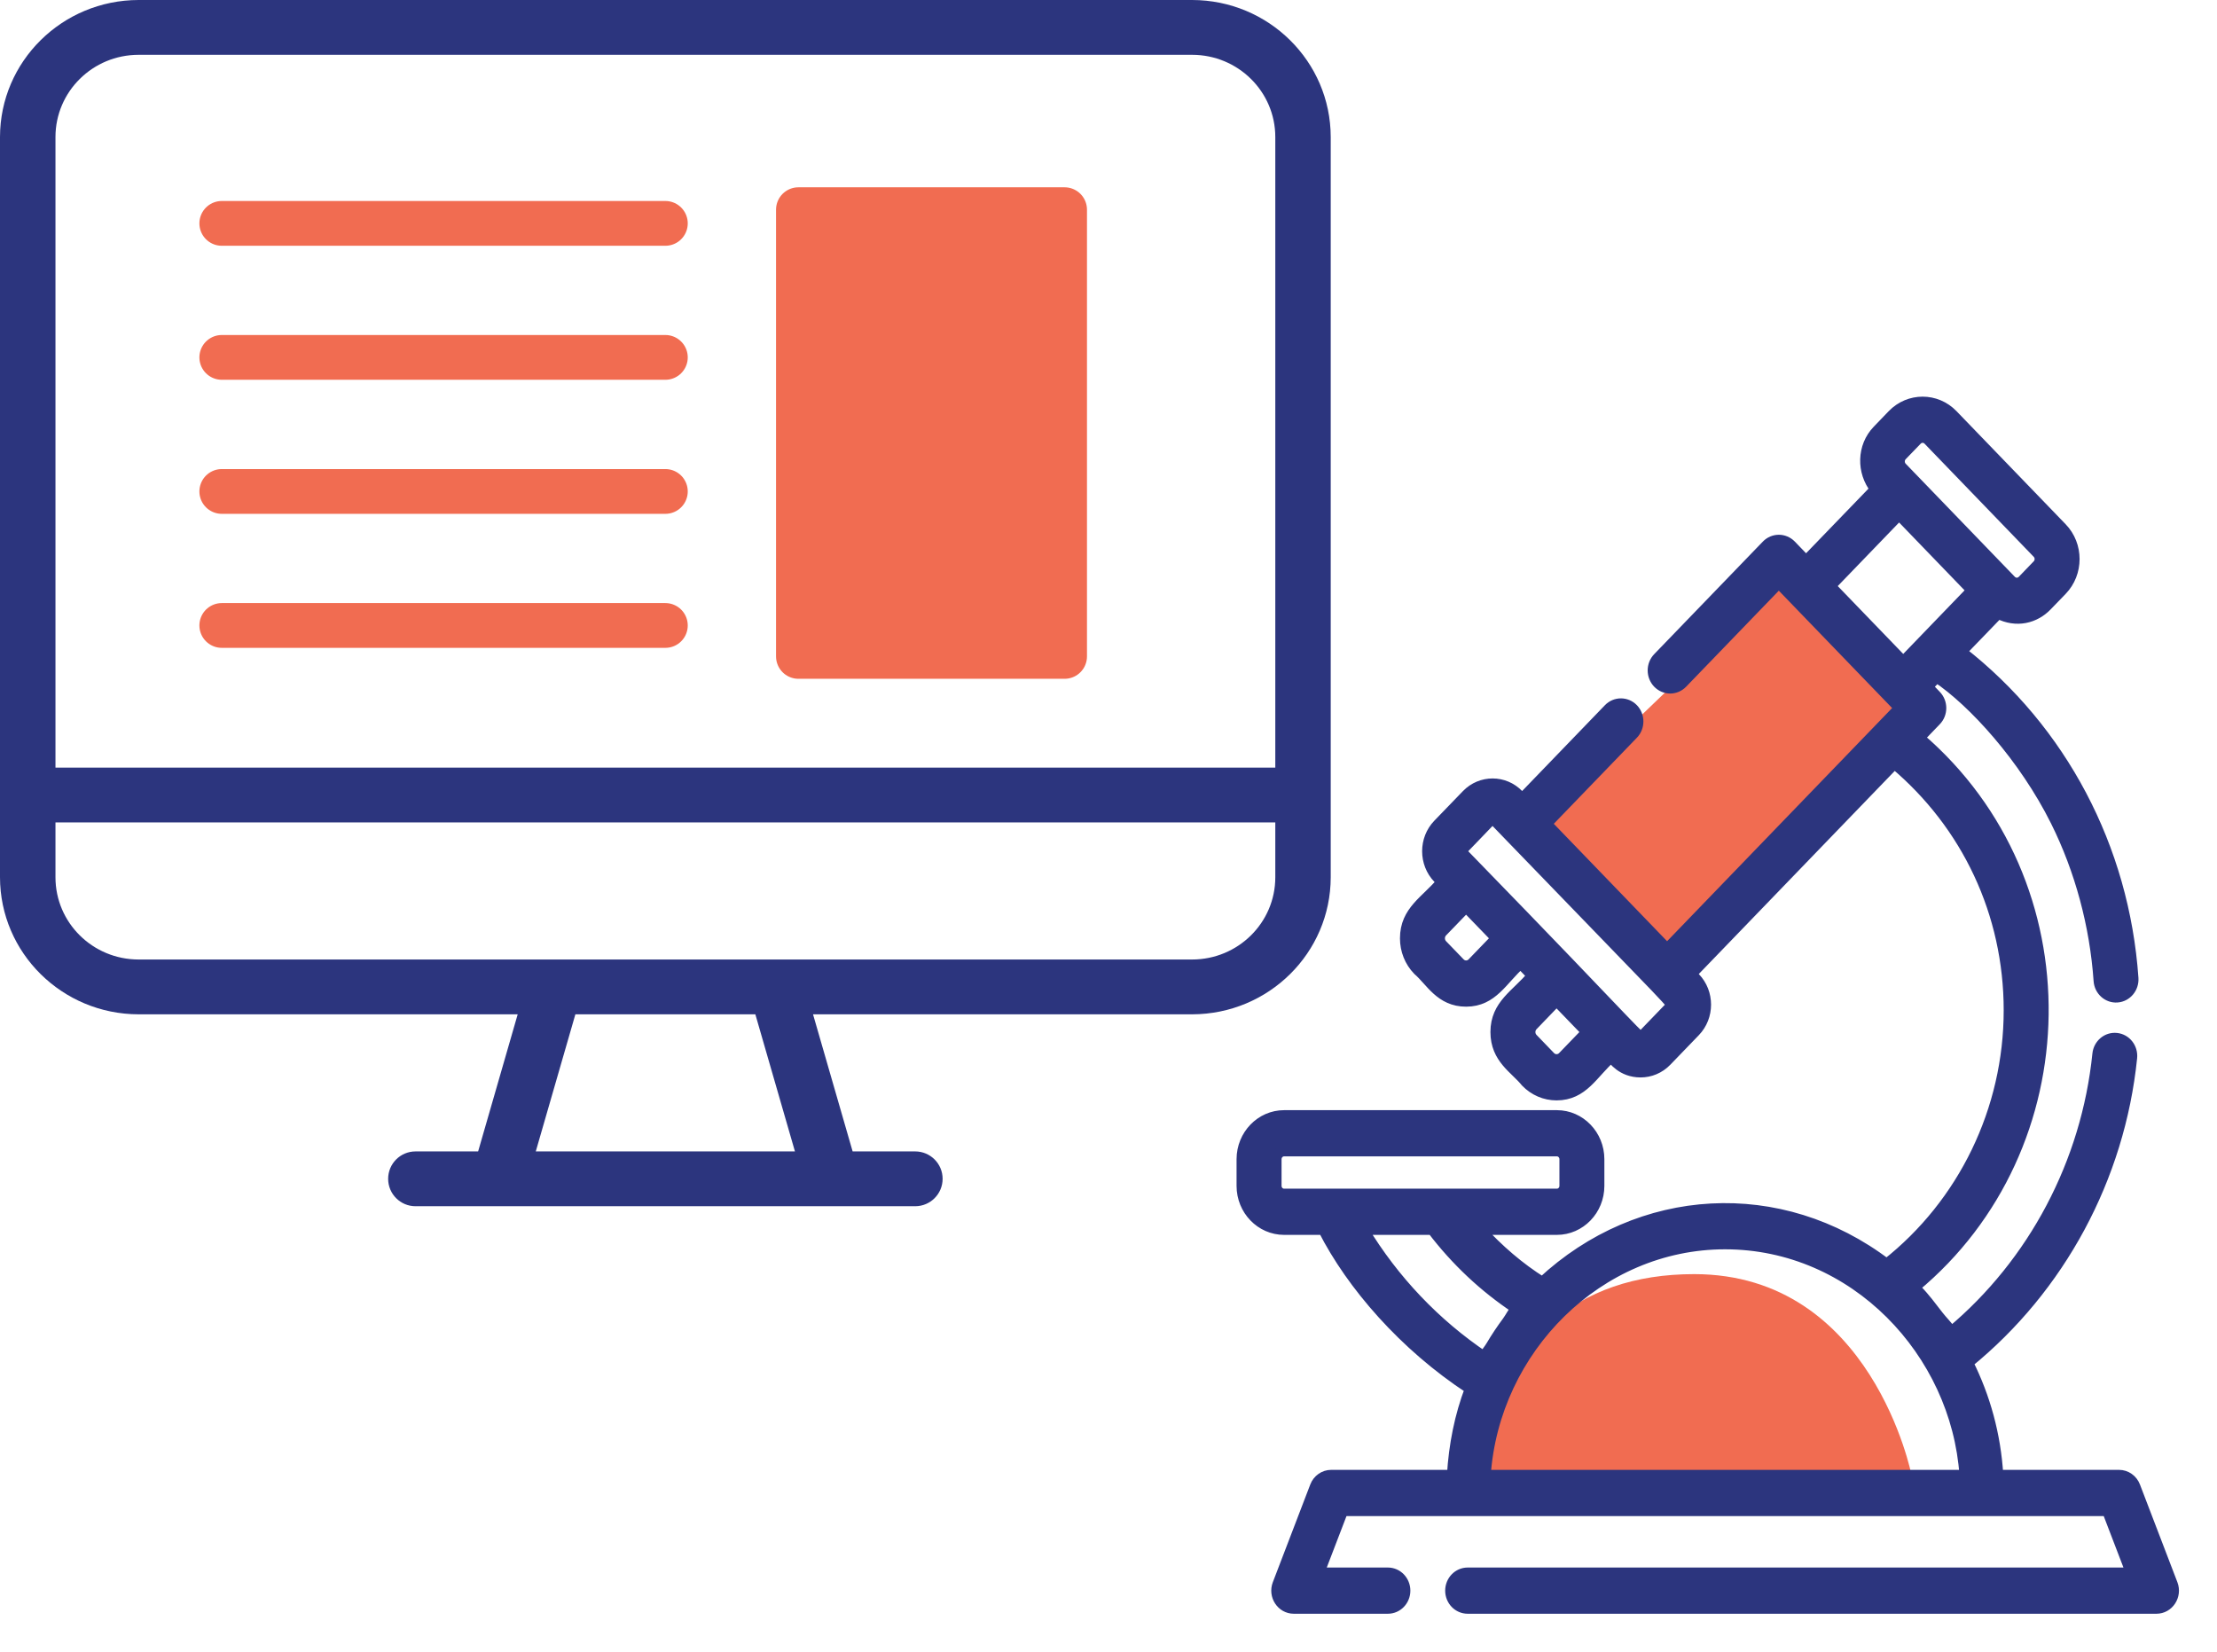 <?xml version="1.0" encoding="UTF-8"?>
<svg width="51px" height="38px" viewBox="0 0 51 38" version="1.1" xmlns="http://www.w3.org/2000/svg" xmlns:xlink="http://www.w3.org/1999/xlink">
    <!-- Generator: Sketch 56.3 (81716) - https://sketch.com -->
    <title>Group 8</title>
    <desc>Created with Sketch.</desc>
    <g id="UI-screen" stroke="none" stroke-width="1" fill="none" fill-rule="evenodd">
        <g id="2.-Q-engage-menu" transform="translate(-155, -416)">
            <g id="Group-8" transform="translate(155, 416)">
                <g id="Group-15" transform="translate(-0, 0)">
                    <polygon id="Path-11" stroke="#F16C51" stroke-width="1.03" fill="#F16C51" stroke-linejoin="round" points="18.367 4.824 24.49 4.824 24.49 15.101 18.367 15.101"></polygon>
                    <polygon id="Path-12" fill="#F16C51" points="35.195 18.92 40.92 13.415 43.735 16.168 38.455 22.221"></polygon>
                    <path d="M33.77,33.94 C34.51,30.855 36.245,29.312 38.974,29.312 C43.067,29.312 43.974,33.94 43.974,33.94 C43.974,33.94 40.572,33.94 33.77,33.94 Z" id="Path-13" fill="#F16C51"></path>
                    <path d="M27.423,0 L3.189,0 C1.429,0.002 0.002,1.413 -7.10542736e-14,3.153 L-7.10542736e-14,20.182 C0.002,21.922 1.429,23.333 3.189,23.335 L11.909,23.335 L10.999,26.489 L9.559,26.489 C9.211,26.489 8.929,26.771 8.929,27.119 C8.929,27.468 9.211,27.75 9.559,27.75 L21.053,27.75 C21.401,27.75 21.684,27.468 21.684,27.119 C21.684,26.771 21.401,26.489 21.053,26.489 L19.614,26.489 L18.703,23.335 L27.423,23.335 C29.184,23.333 30.61,21.922 30.612,20.182 L30.612,3.153 C30.61,1.413 29.184,0.002 27.423,0 Z M12.325,26.489 L13.236,23.335 L17.376,23.335 L18.287,26.489 L12.325,26.489 Z M29.337,20.182 C29.337,21.227 28.48,22.074 27.423,22.074 L3.189,22.074 C2.132,22.074 1.276,21.227 1.276,20.182 L1.276,18.92 L29.337,18.92 L29.337,20.182 Z M29.337,17.659 L1.276,17.659 L1.276,3.153 C1.276,2.108 2.132,1.261 3.189,1.261 L27.423,1.261 C28.48,1.261 29.337,2.108 29.337,3.153 L29.337,17.659 Z" id="Shape" fill="#2C357E" fill-rule="nonzero"></path>
                    <path d="M49.111,34.197 C49.052,34.042 48.907,33.94 48.747,33.94 L45.959,33.94 C45.903,33.01 45.661,32.139 45.267,31.353 C47.382,29.632 48.756,27.097 49.038,24.335 C49.061,24.111 48.905,23.911 48.689,23.888 C48.474,23.864 48.281,24.026 48.258,24.249 C48.003,26.75 46.782,29.056 44.889,30.641 C44.8,30.507 44.683,30.398 44.585,30.271 C44.428,30.069 44.277,29.862 44.099,29.681 C44.078,29.659 44.063,29.632 44.041,29.611 C47.903,26.409 48.039,20.312 44.148,16.975 L44.532,16.576 C44.686,16.418 44.686,16.16 44.532,16.002 L44.337,15.799 L44.551,15.576 C45.395,16.139 46.569,17.43 47.296,18.892 C47.855,20.016 48.197,21.285 48.286,22.562 C48.301,22.788 48.492,22.955 48.705,22.938 C48.921,22.922 49.083,22.727 49.068,22.503 C48.859,19.501 47.419,16.79 45.115,14.992 L45.966,14.111 C46.389,14.328 46.81,14.216 47.084,13.932 L47.429,13.575 C47.809,13.182 47.809,12.541 47.429,12.148 L44.917,9.545 C44.537,9.152 43.919,9.152 43.539,9.545 L43.194,9.903 C42.837,10.273 42.829,10.856 43.145,11.253 L41.547,12.908 L41.198,12.546 C41.044,12.388 40.796,12.388 40.643,12.546 L38.143,15.136 C37.99,15.295 37.99,15.552 38.143,15.711 C38.297,15.87 38.545,15.87 38.698,15.711 L40.92,13.409 C41.803,14.323 42.56,15.108 43.7,16.289 L38.35,21.833 L35.57,18.952 L37.565,16.885 C37.718,16.726 37.718,16.469 37.565,16.31 C37.412,16.152 37.163,16.152 37.01,16.31 L35.015,18.378 L34.929,18.288 C34.602,17.949 34.069,17.949 33.742,18.288 L33.085,18.968 C32.758,19.307 32.758,19.859 33.085,20.199 L33.172,20.288 C32.812,20.725 32.33,20.954 32.33,21.587 C32.33,21.861 32.433,22.12 32.621,22.315 C32.916,22.567 33.134,23.034 33.726,23.034 C34.338,23.034 34.556,22.535 34.98,22.161 L35.253,22.444 C34.893,22.882 34.411,23.111 34.411,23.743 C34.411,24.353 34.86,24.582 35.105,24.889 C35.293,25.083 35.542,25.19 35.807,25.19 C36.419,25.19 36.637,24.692 37.061,24.318 C37.115,24.358 37.303,24.662 37.741,24.662 C37.956,24.662 38.171,24.577 38.335,24.407 L38.991,23.727 C39.318,23.388 39.318,22.836 38.991,22.497 L38.905,22.408 L43.579,17.564 C45.246,18.966 46.218,21.004 46.218,23.242 C46.218,25.537 45.165,27.695 43.4,29.084 C40.959,27.227 37.723,27.41 35.48,29.501 C34.943,29.165 34.469,28.751 34.039,28.284 L35.815,28.284 C36.348,28.284 36.782,27.835 36.782,27.282 L36.782,26.668 C36.782,26.115 36.348,25.665 35.815,25.665 L29.539,25.665 C29.006,25.665 28.571,26.115 28.571,26.668 L28.571,27.282 C28.571,27.835 29.006,28.284 29.539,28.284 L30.446,28.284 C31.095,29.559 32.299,30.953 33.823,31.95 C33.585,32.572 33.452,33.243 33.41,33.94 L30.622,33.94 C30.462,33.94 30.317,34.042 30.258,34.197 L29.397,36.444 C29.295,36.71 29.485,37 29.762,37 L31.927,37 C32.144,37 32.319,36.818 32.319,36.594 C32.319,36.369 32.144,36.187 31.927,36.187 L30.339,36.187 L30.889,34.753 L48.48,34.753 L49.03,36.187 L33.762,36.187 C33.545,36.187 33.37,36.369 33.37,36.594 C33.37,36.818 33.545,37 33.762,37 L49.607,37 C49.884,37 50.074,36.71 49.972,36.444 L49.111,34.197 Z M33.874,22.157 C33.793,22.242 33.66,22.242 33.579,22.157 L33.176,21.74 C33.094,21.655 33.094,21.518 33.175,21.433 L33.726,20.863 L34.425,21.586 L33.874,22.157 Z M35.955,24.314 C35.874,24.398 35.741,24.398 35.66,24.314 L35.257,23.896 C35.175,23.812 35.175,23.674 35.257,23.59 L35.807,23.019 L36.506,23.743 L35.955,24.314 Z M38.436,23.152 L37.78,23.832 C37.704,23.911 37.905,24.005 33.64,19.623 C33.619,19.601 33.619,19.565 33.64,19.543 C34.302,18.866 34.316,18.802 34.374,18.863 L34.738,19.24 C38.645,23.288 38.497,23.09 38.436,23.152 L38.436,23.152 Z M43.749,10.477 L44.094,10.12 C44.168,10.043 44.288,10.043 44.362,10.12 L46.874,12.723 C46.948,12.799 46.948,12.924 46.874,13 L46.529,13.358 C46.455,13.434 46.335,13.434 46.261,13.358 L43.749,10.755 C43.675,10.678 43.675,10.554 43.749,10.477 Z M43.687,11.84 L45.367,13.581 L43.782,15.224 L42.102,13.483 L43.687,11.84 Z M29.356,27.282 L29.356,26.668 C29.356,26.563 29.438,26.478 29.539,26.478 L35.815,26.478 C35.915,26.478 35.998,26.563 35.998,26.668 L35.998,27.282 C35.998,27.386 35.915,27.471 35.815,27.471 L29.539,27.471 C29.438,27.471 29.356,27.386 29.356,27.282 Z M34.139,31.215 C33.015,30.459 32.062,29.457 31.352,28.284 L32.95,28.284 C33.495,29 34.143,29.609 34.881,30.099 C34.803,30.194 34.75,30.306 34.678,30.405 C34.546,30.584 34.423,30.766 34.309,30.959 C34.257,31.048 34.187,31.124 34.139,31.215 Z M34.168,33.94 C34.365,31.038 36.763,28.616 39.684,28.616 C42.666,28.616 45.009,31.105 45.201,33.94 L34.168,33.94 Z" id="Shape" stroke="#2C357E" stroke-width="0.25" fill="#2C357E" fill-rule="nonzero"></path>
                    <path d="M5.102,5.139 L15.306,5.139" id="Path-10" stroke="#F16C51" stroke-width="1.03" stroke-linecap="round" stroke-linejoin="round"></path>
                    <path d="M5.102,8.222 L15.306,8.222" id="Path-10-Copy" stroke="#F16C51" stroke-width="1.03" stroke-linecap="round" stroke-linejoin="round"></path>
                    <path d="M5.102,11.306 L15.306,11.306" id="Path-10-Copy-2" stroke="#F16C51" stroke-width="1.03" stroke-linecap="round" stroke-linejoin="round"></path>
                    <path d="M5.102,14.389 L15.306,14.389" id="Path-10-Copy-3" stroke="#F16C51" stroke-width="1.03" stroke-linecap="round" stroke-linejoin="round"></path>
                </g>
                <g id="web"></g>
                <g id="microscope" transform="translate(28.571, 9.25)"></g>
                <g id="Group-7" transform="translate(5.102, 4.625)"></g>
            </g>
        </g>
    </g>
</svg>